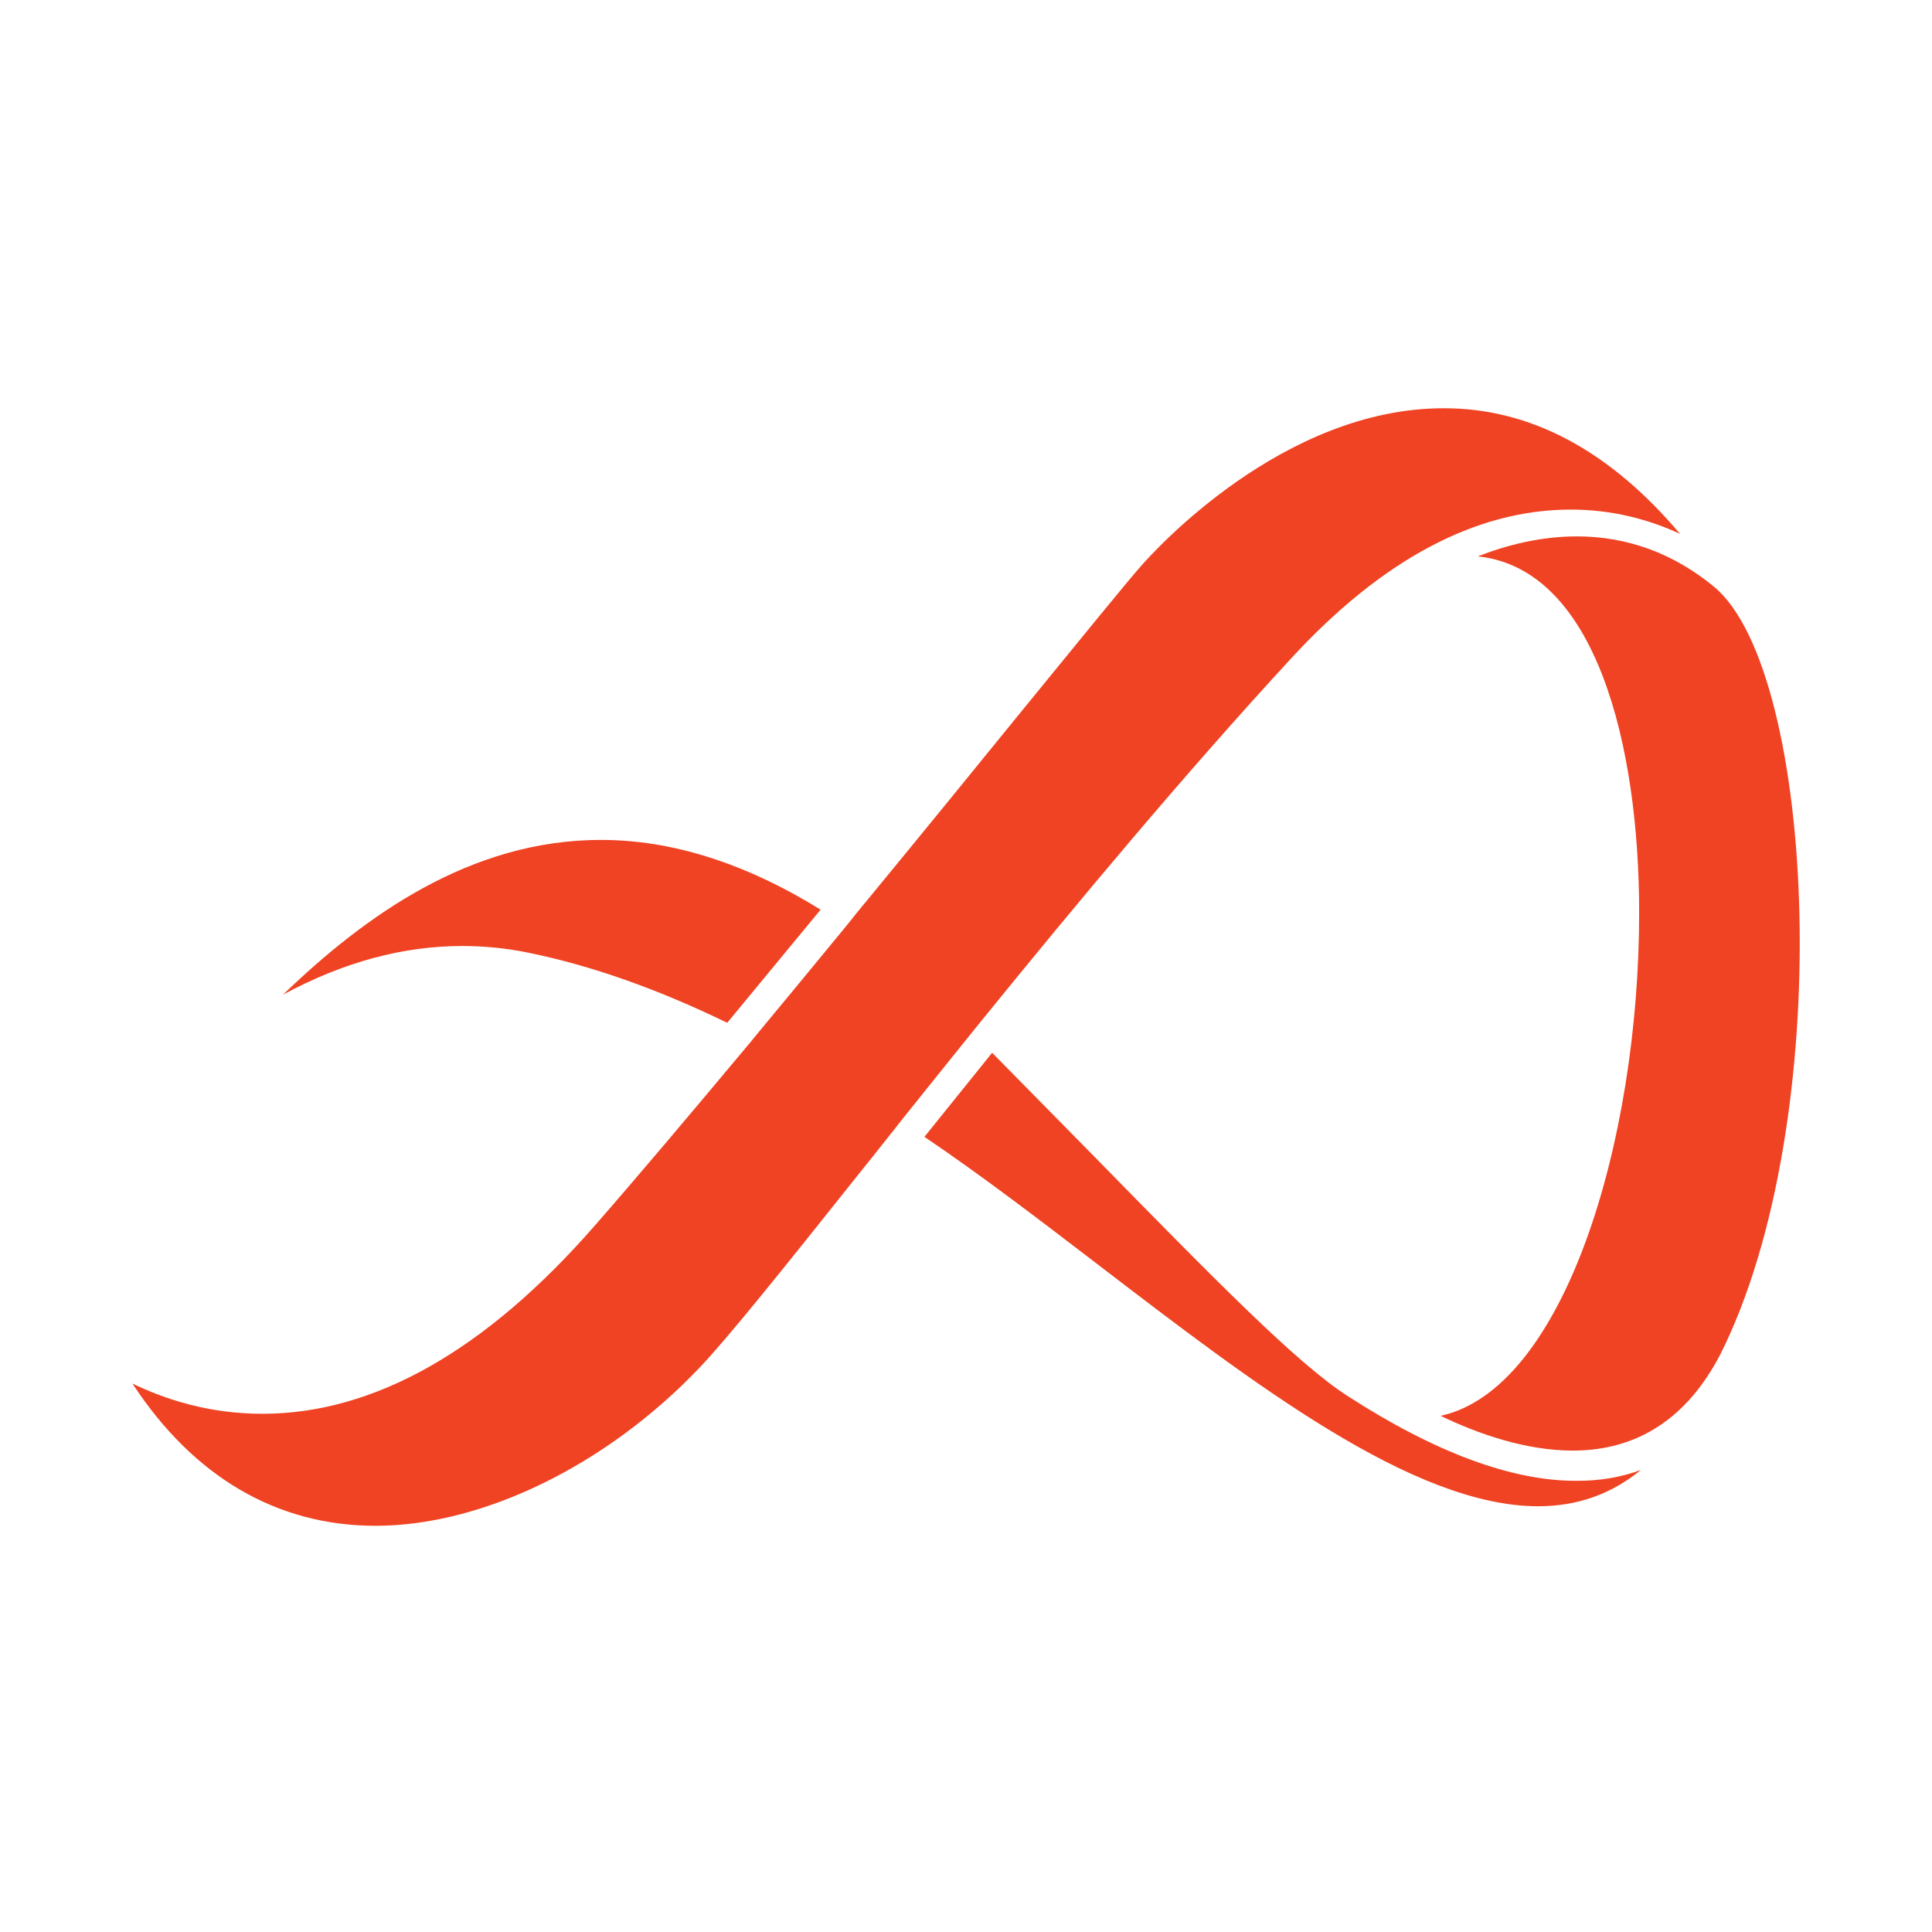 <?xml version="1.0" encoding="utf-8"?>
<!-- Generator: Adobe Illustrator 19.0.0, SVG Export Plug-In . SVG Version: 6.00 Build 0)  -->
<svg version="1.1" id="Layer_1" xmlns="http://www.w3.org/2000/svg" xmlns:xlink="http://www.w3.org/1999/xlink" x="0px" y="0px"
	 viewBox="0 0 850.4 850.4" style="enable-background:new 0 0 850.4 850.4;" xml:space="preserve">
<style type="text/css">
	.st0{fill:#EF4323;}
</style>
<g id="XMLID_12513_">
	<g id="XMLID_12514_">
		<path id="XMLID_12521_" class="st0" d="M757.3,596c-14.6,28.2-36.5,42.5-65,42.5c-20.8,0-41.8-7.4-58.2-15.3
			c54.3-11.8,87.4-120.4,87.4-221.5c0-73.2-18.8-151.3-71-156.8c12.7-5,27.7-8.8,43.6-8.8c22.2,0,42.6,7.5,60.4,22.2
			C799.6,295.7,808.6,493.7,757.3,596z"/>
		<path id="XMLID_12520_" class="st0" d="M361.2,400.4l-41.1,49.8c-30.9-15-59.7-25.1-86.8-30.7c-9.9-2.1-19.9-3.1-29.8-3.1
			c-26,0-52.2,7-78.9,21.4c35.9-34.6,82.4-68.1,139.9-68.1C295.9,369.7,328.2,380,361.2,400.4z"/>
		<path id="XMLID_12519_" class="st0" d="M722.3,647C709.1,657.8,694.1,663,677,663c-55,0-125.2-53.9-193.1-105.9
			c-25.6-19.6-51.8-39.7-77-56.7l29.8-37c16,16.2,30.6,31.1,44.2,44.9c54.1,55.2,89.8,91.7,112.3,106.2
			c38.4,24.8,72.1,37.3,100.3,37.3C703.9,651.9,713.5,650.3,722.3,647z"/>
		<path id="XMLID_12517_" class="st0" d="M739.5,235c-13.5-6.3-29.8-10.7-48.1-10.7c-41.7,0-83,22-122.9,65.3
			c-47.2,51.2-94.7,108.2-136.5,159.7c-0.7,0.9-1.4,1.7-2.1,2.6c-0.7,0.9-1.4,1.7-2.1,2.6c-10.9,13.5-21.4,26.6-31.4,39.1
			c-0.7,0.9-1.4,1.7-2,2.6c-0.7,0.9-1.4,1.7-2.1,2.6c-5.4,6.8-10.6,13.4-15.7,19.7c-31,38.9-55.5,69.6-68.5,83.3
			c-40.8,43-95.5,69.8-142.8,69.8c-43.4,0-80.1-21.5-107-62.6c13.9,6.7,33.2,13.3,57.2,13.3c49.1,0,98.2-27.8,146.1-82.6
			c18.9-21.6,41.9-48.9,66.4-78.2c0.7-0.9,1.4-1.7,2.2-2.6c0.7-0.9,1.4-1.7,2.1-2.6c13.2-15.9,26.7-32.3,40.1-48.6
			c0.7-0.9,1.4-1.7,2.1-2.6c0.5-0.6,1-1.2,1.4-1.8c0.3-0.3,0.5-0.5,0.7-0.9c0.5-0.5,1-1.1,1.4-1.7c0.3-0.3,0.7-0.7,0.9-1.1
			c0.7-0.8,1.4-1.7,2.1-2.5c25.2-30.6,49.6-60.6,70-85.7c26.2-32.1,45.1-55.3,51-62c6.2-7.1,62.7-69.7,133.4-69.7
			C673.5,179.6,708.4,198.2,739.5,235z"/>
		<line id="XMLID_12516_" class="st0" x1="361.2" y1="400.4" x2="320.1" y2="450.2"/>
		<line id="XMLID_12515_" class="st0" x1="436.8" y1="463.4" x2="406.9" y2="500.4"/>
	</g>
</g>
</svg>
